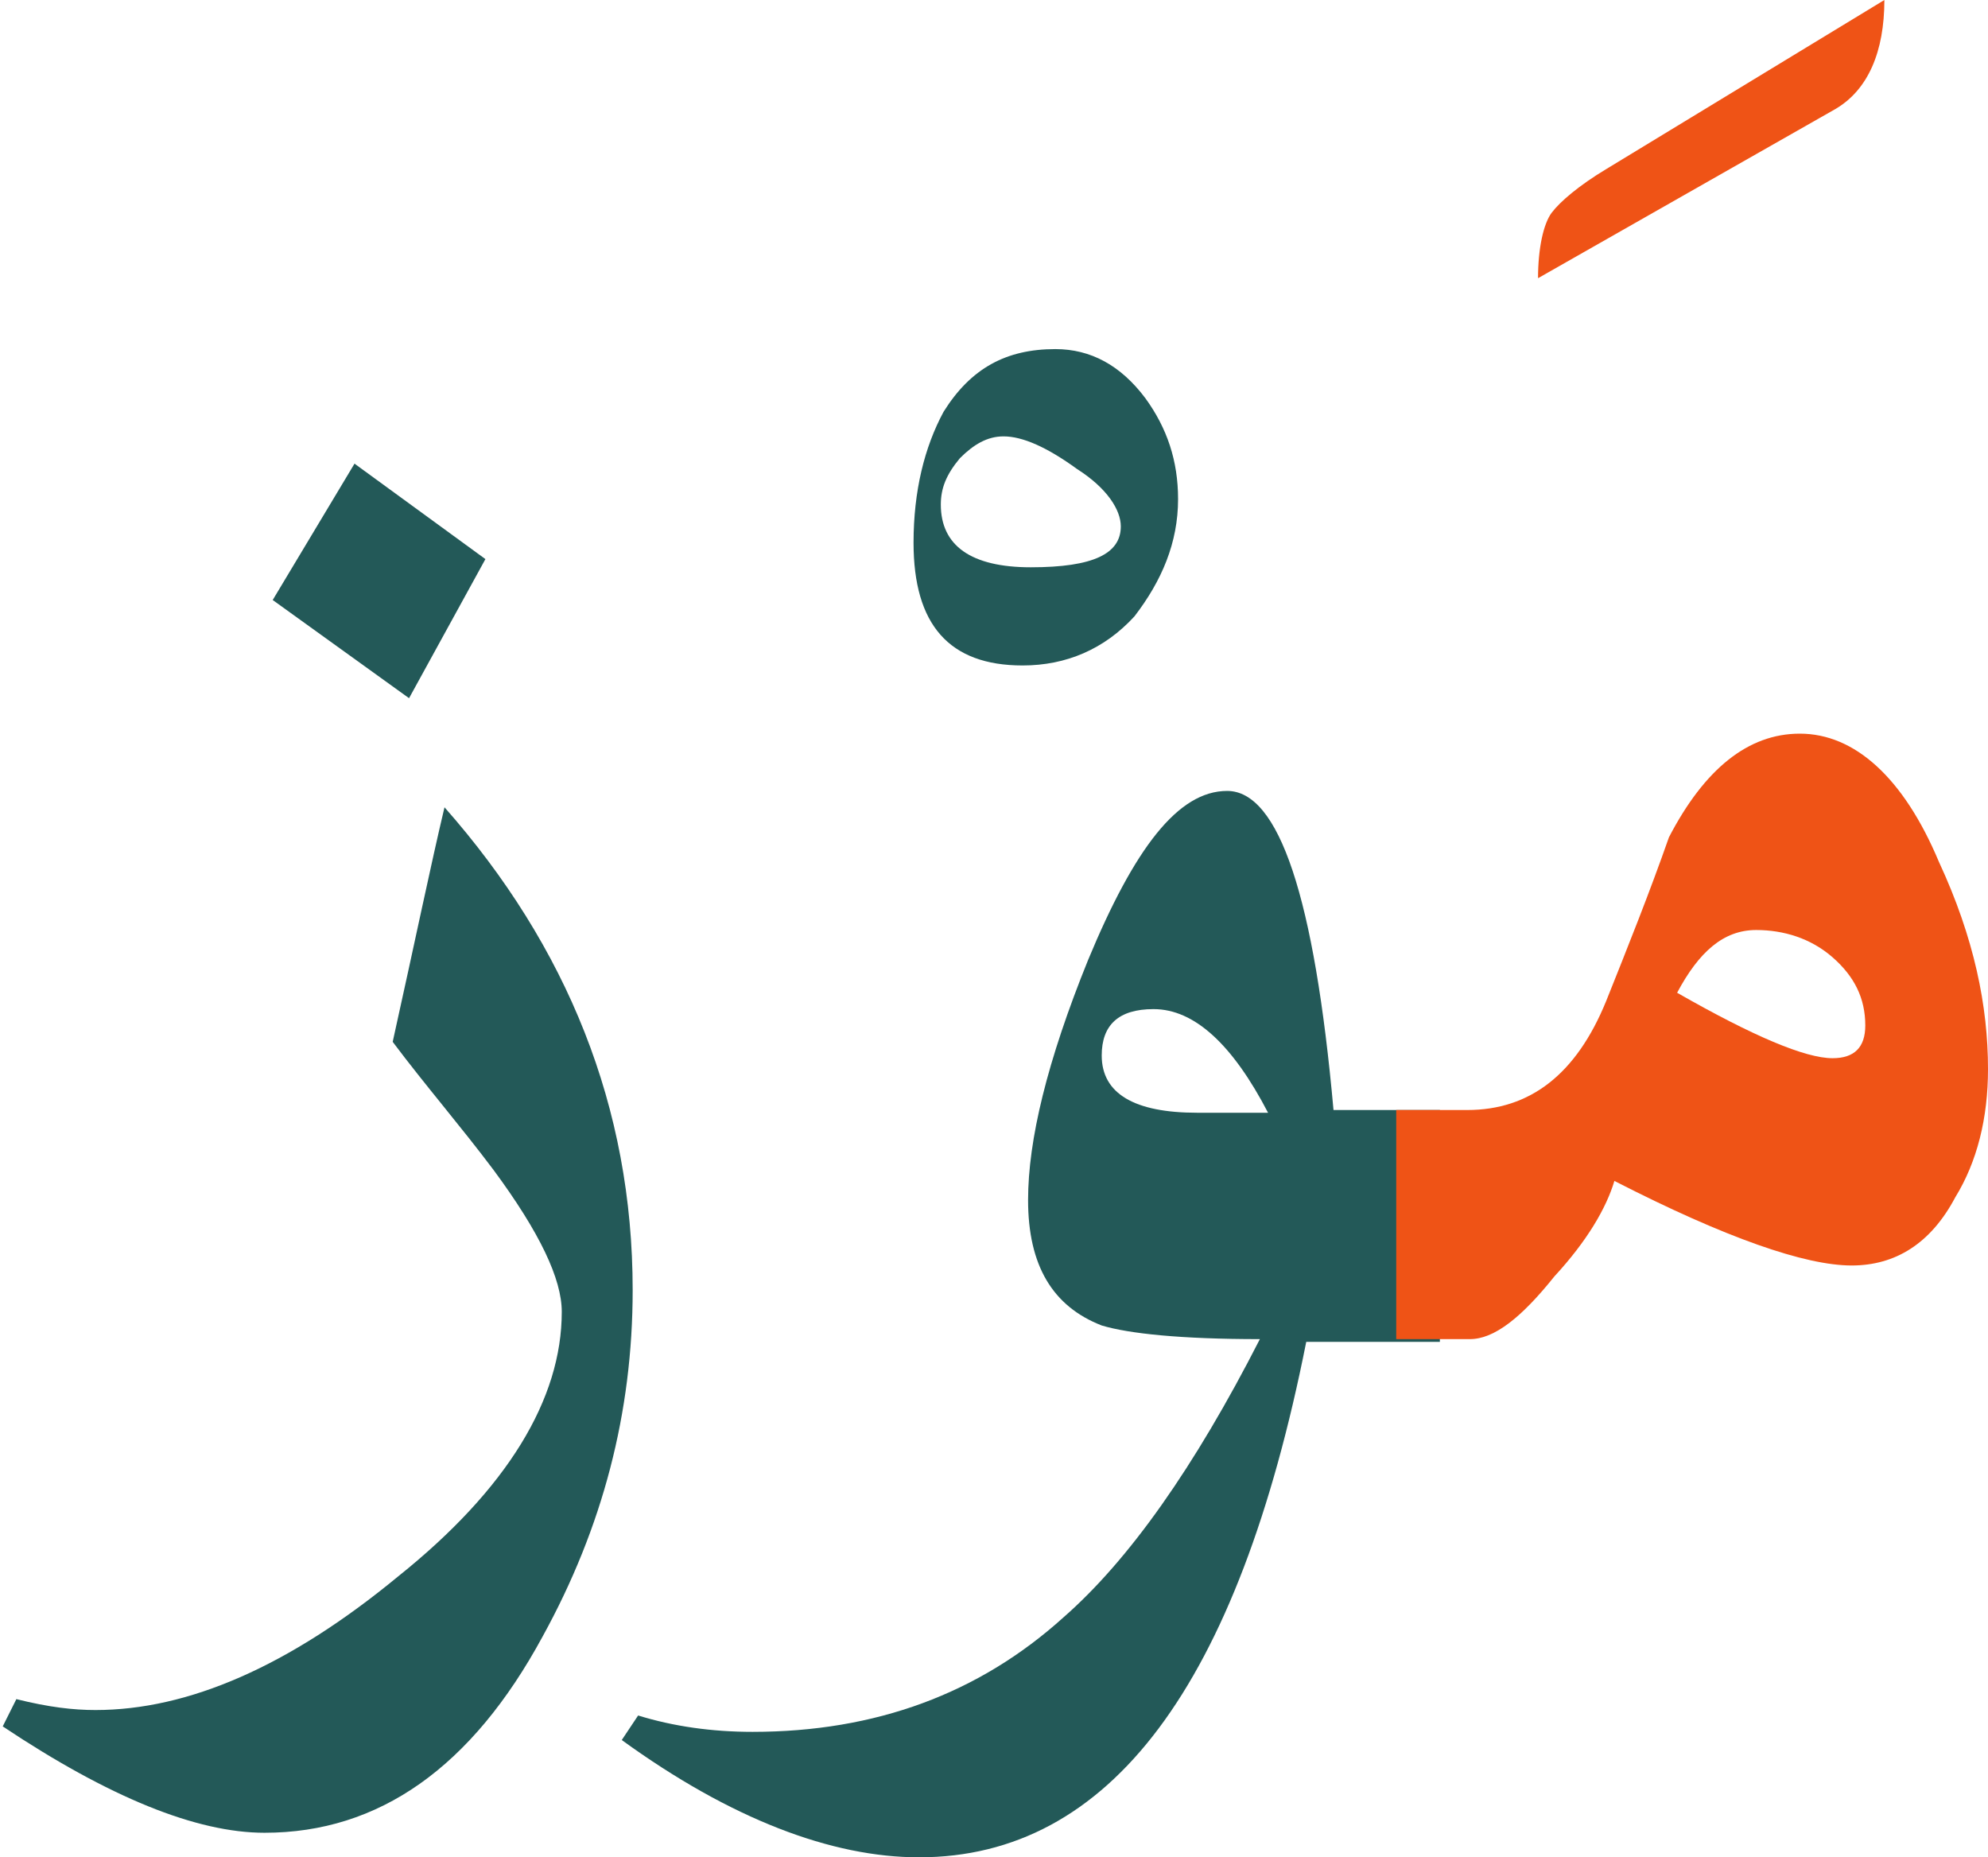 <?xml version="1.0" encoding="utf-8"?>
<!-- Generator: Adobe Illustrator 22.0.1, SVG Export Plug-In . SVG Version: 6.00 Build 0)  -->
<svg version="1.1" id="Layer_1" xmlns="http://www.w3.org/2000/svg" xmlns:xlink="http://www.w3.org/1999/xlink" x="0px" y="0px"
	 viewBox="0 0 72.9 68.1" style="enable-background:new 0 0 72.9 68.1;" xml:space="preserve">
<style type="text/css">
	.st0{fill:#235958;}
	.st1{fill:#EF5316;}
</style>
<g>
	<path class="st0" d="M23.2,47.3c0,4.5-1.1,8.7-3.3,12.7c-2.6,4.8-6,7.2-10.2,7.2c-2.5,0-5.7-1.3-9.6-3.9l0.5-1
		c1.2,0.3,2.1,0.4,2.9,0.4c3.4,0,7.1-1.6,11.1-4.9c4-3.2,6-6.5,6-9.7c0-1.2-0.8-2.9-2.5-5.2c-1.2-1.6-2.5-3.1-3.7-4.7
		c0.8-3.6,1.4-6.5,1.9-8.6C20.8,34.7,23.2,40.6,23.2,47.3z M17.8,20.5L15,25.6L10,22l3-5L17.8,20.5z"/>
	<path class="st0" d="M52.8,49.2h-4.9c-2.5,12.6-7.2,18.9-14.2,18.9c-3.2,0-6.9-1.4-10.9-4.3l0.6-0.9c1.3,0.4,2.7,0.6,4.2,0.6
		c4.5,0,8.3-1.4,11.4-4.2c2.4-2.1,4.8-5.5,7.2-10.2c-2.9,0-4.8-0.2-5.8-0.5c-1.8-0.7-2.7-2.2-2.7-4.6c0-2.2,0.7-5.1,2.2-8.8
		c1.7-4.1,3.3-6.2,5.1-6.2c1.9,0,3.2,3.9,3.9,11.7h3.9L52.8,49.2L52.8,49.2z M46.5,40.8c-1.3-2.5-2.7-3.8-4.2-3.8
		c-1.3,0-1.9,0.6-1.9,1.7c0,1.4,1.2,2.1,3.5,2.1H46.5z"/>
	<path class="st1" d="M69.1,0c0,1.9-0.6,3.3-1.8,4l-10.9,6.2c0-1.1,0.2-2,0.5-2.4s1-1,2-1.6L69.1,0z"/>
	<path class="st1" d="M72.9,39.2c0,1.8-0.4,3.4-1.2,4.7c-0.9,1.7-2.2,2.5-3.8,2.5c-1.7,0-4.6-1-8.7-3.1c-0.3,1-1,2.2-2.2,3.5
		c-1.2,1.5-2.2,2.3-3.1,2.3h-2.7v-8.4h2.6c2.3,0,4-1.3,5.1-4c0.8-2,1.6-4,2.3-6c1.3-2.5,2.9-3.8,4.8-3.8c2,0,3.8,1.6,5.1,4.7
		C72.4,34.4,72.9,36.9,72.9,39.2z M68.4,37.6c0-1-0.4-1.8-1.2-2.5c-0.8-0.7-1.8-1-2.8-1c-1.2,0-2.1,0.8-2.9,2.3
		c2.8,1.6,4.7,2.4,5.7,2.4C68,38.8,68.4,38.4,68.4,37.6z"/>
</g>
<g>
	<path class="st0" d="M43.2,18.3c0,1.6-0.6,3-1.6,4.3c-1.1,1.2-2.5,1.8-4.1,1.8c-2.7,0-4-1.5-4-4.5c0-1.9,0.4-3.5,1.1-4.8
		c1-1.6,2.3-2.3,4.1-2.3c1.3,0,2.4,0.6,3.3,1.8C42.8,15.7,43.2,16.9,43.2,18.3z M41.1,19.3c0-0.6-0.5-1.4-1.6-2.1
		c-1.1-0.8-2-1.2-2.7-1.2c-0.6,0-1.1,0.3-1.6,0.8c-0.5,0.6-0.7,1.1-0.7,1.7c0,1.5,1.1,2.3,3.3,2.3C40.1,20.8,41.1,20.3,41.1,19.3z"
		/>
</g>
</svg>
